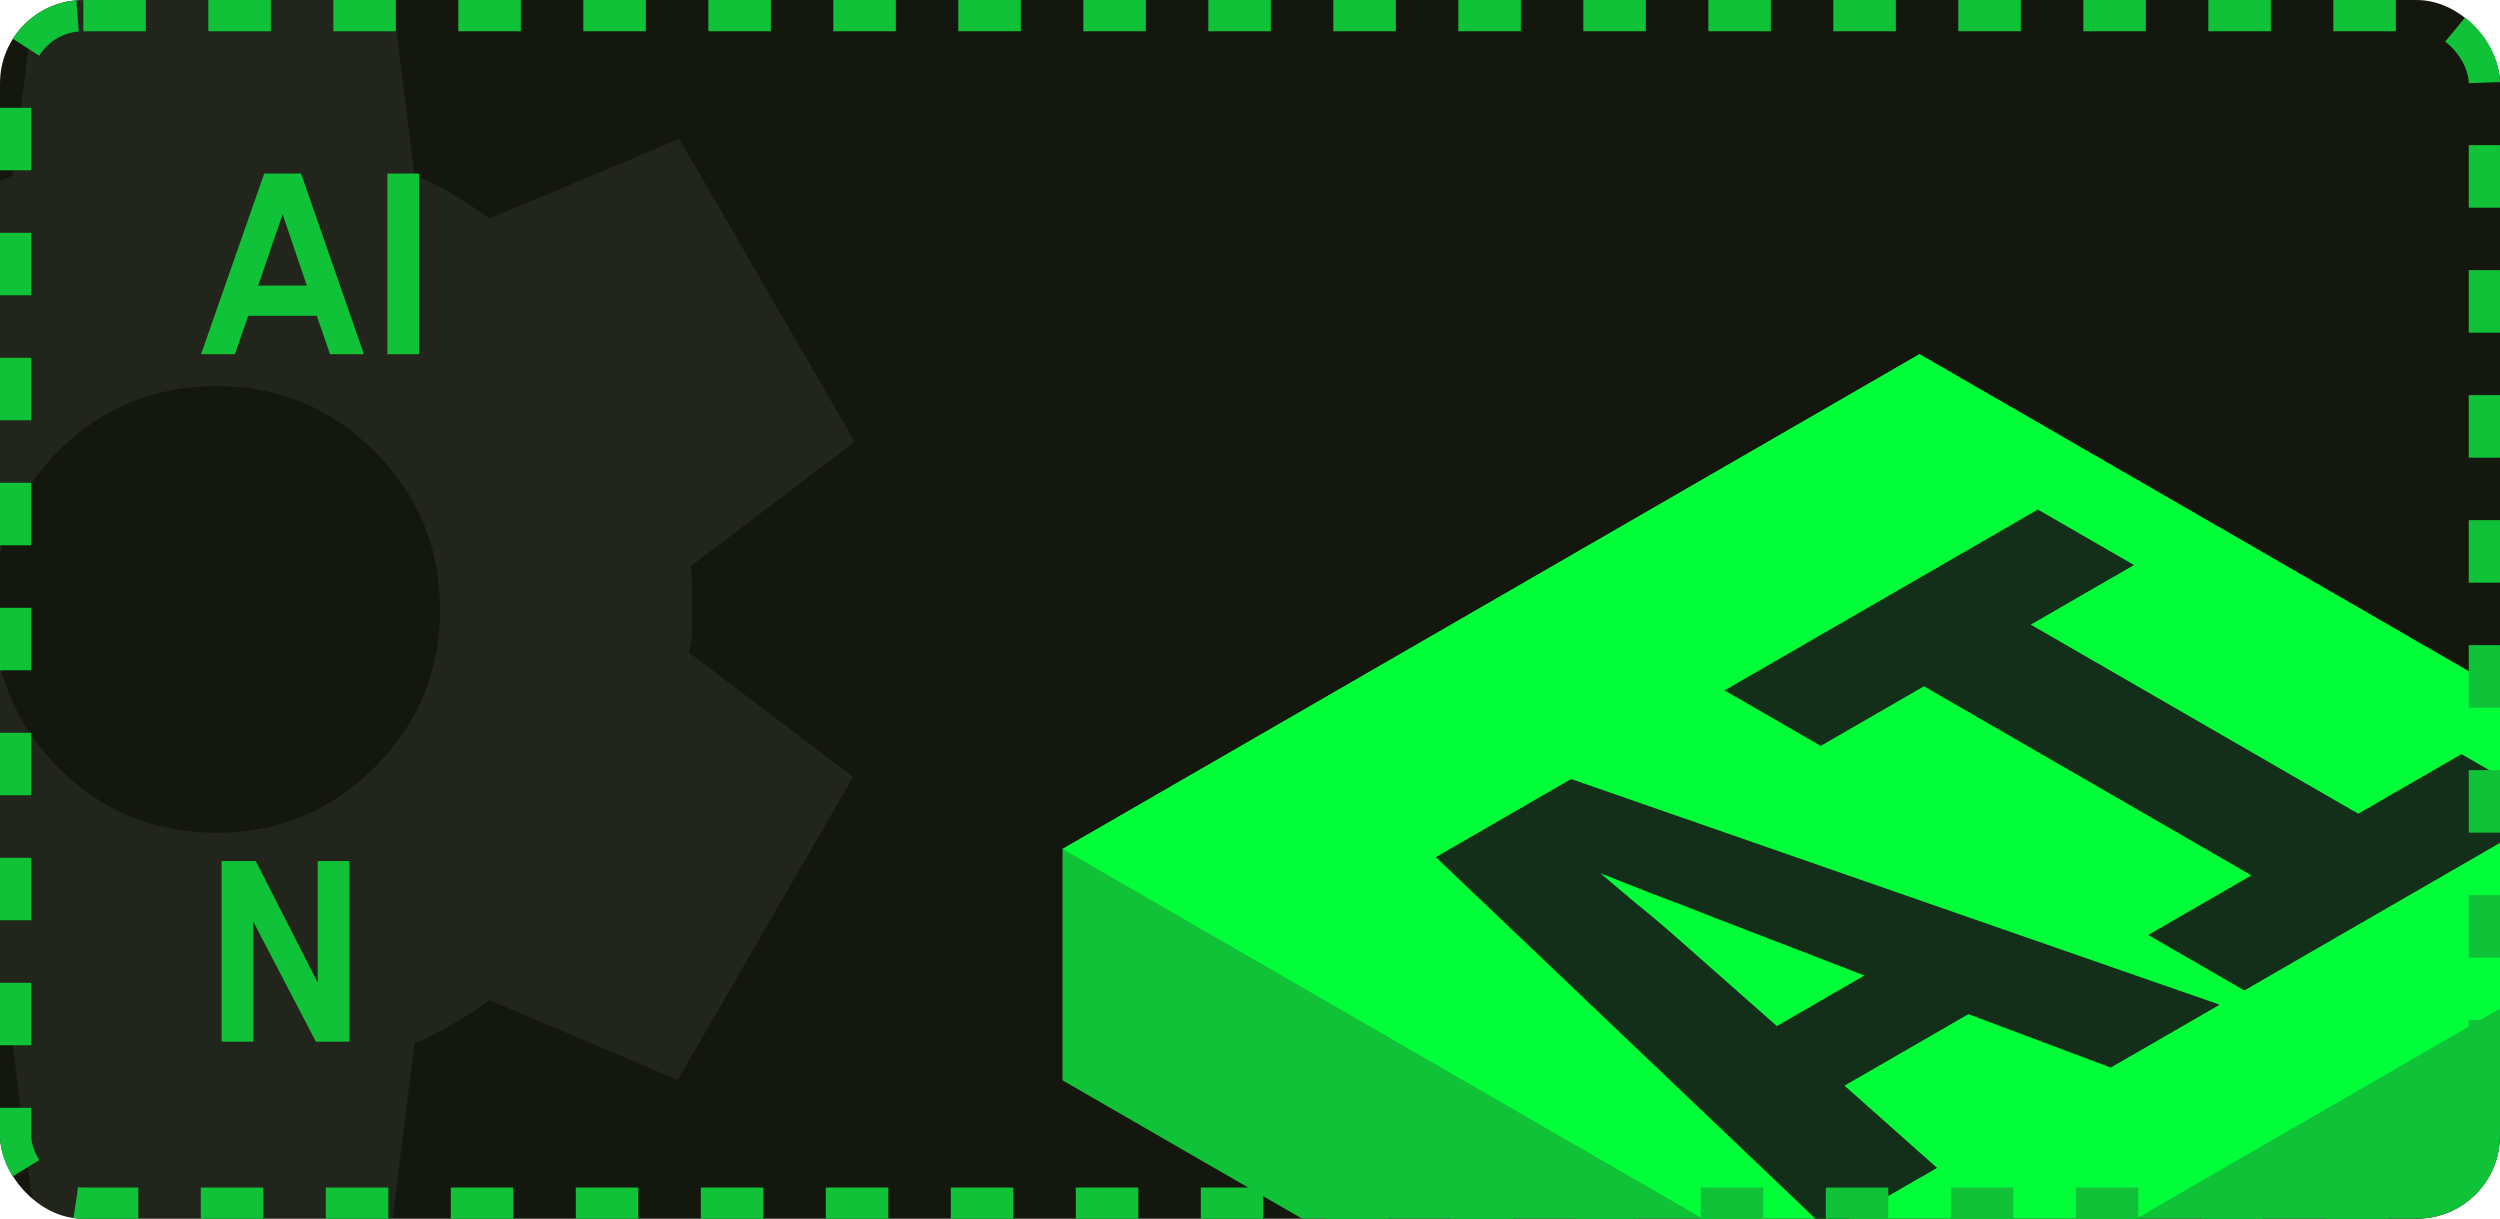 <svg width="240" height="117" viewBox="0 0 240 117" fill="none" xmlns="http://www.w3.org/2000/svg">
<g clip-path="url(#clip0_2007_1290)">
<rect y="0.002" width="240" height="117" rx="8" fill="#14170E"/>
<path opacity="0.5" d="M3.656 119.752L1.206 100.152C-0.121 99.641 -1.37 99.029 -2.542 98.314C-3.714 97.6 -4.864 96.834 -5.991 96.018L-24.212 103.674L-41.056 74.58L-25.284 62.636C-25.386 61.922 -25.437 61.234 -25.437 60.572V56.438C-25.437 55.772 -25.386 55.082 -25.284 54.368L-41.056 42.424L-24.212 13.33L-5.991 20.986C-4.868 20.17 -3.694 19.404 -2.469 18.689C-1.244 17.975 -0.019 17.362 1.206 16.852L3.656 -2.748H37.344L39.794 16.852C41.121 17.362 42.373 17.975 43.548 18.689C44.724 19.404 45.872 20.17 46.991 20.986L65.213 13.33L82.056 42.424L66.284 54.368C66.387 55.082 66.438 55.772 66.438 56.438V60.566C66.438 61.232 66.335 61.922 66.131 62.636L81.903 74.58L65.059 103.674L46.991 96.018C45.868 96.834 44.694 97.6 43.469 98.314C42.244 99.029 41.019 99.641 39.794 100.152L37.344 119.752H3.656ZM20.806 79.939C26.727 79.939 31.78 77.847 35.966 73.661C40.151 69.476 42.244 64.423 42.244 58.502C42.244 52.581 40.151 47.528 35.966 43.343C31.78 39.157 26.727 37.065 20.806 37.065C14.783 37.065 9.704 39.157 5.567 43.343C1.431 47.528 -0.635 52.581 -0.631 58.502C-0.631 64.423 1.437 69.476 5.573 73.661C9.71 77.847 14.787 79.939 20.806 79.939Z" fill="white" fill-opacity="0.12"/>
<path d="M34.935 34.002H31.687L30.411 30.319H23.828L22.552 34.002H19.304L25.365 16.66H28.903L34.935 34.002ZM29.454 27.419L27.134 20.575L24.785 27.419H29.454ZM40.237 34.002H37.192V16.66H40.237V34.002Z" fill="#10C237"/>
<path d="M33.543 100.002H30.324L24.321 88.489V100.002H21.276V82.66H24.553L30.498 94.318V82.66H33.543V100.002Z" fill="#10C237"/>
<g filter="url(#filter0_d_2007_1290)">
<path fill-rule="evenodd" clip-rule="evenodd" d="M266.539 81.501L184.27 34.002L102 81.501V103.71L184.27 151.208L266.539 103.71V81.501Z" fill="#10C237"/>
<path fill-rule="evenodd" clip-rule="evenodd" d="M266.54 81.5L184.271 128.998L102.001 81.5L184.271 34.002L266.54 81.5Z" fill="#00FF38"/>
</g>
<path d="M175.499 118.153L137.839 82.284L150.825 74.786L213.09 96.45L202.632 102.487L188.963 97.358L177.071 104.224L185.956 112.116L175.499 118.153ZM170.578 98.502L178.984 93.648L164.563 88.084C162.513 87.269 160.462 86.48 158.412 85.717C156.361 84.901 154.767 84.27 153.627 83.823C154.402 84.48 155.473 85.388 156.84 86.545C158.252 87.677 159.642 88.847 161.009 90.057L170.578 98.502ZM215.455 95.084L206.228 89.757L216.138 84.035L184.699 65.884L174.788 71.605L165.561 66.278L195.634 48.916L204.861 54.243L194.951 59.965L226.391 78.116L236.301 72.395L245.528 77.722L215.455 95.084Z" fill="#132E19"/>
</g>
<rect x="1.5" y="1.502" width="237" height="114" rx="6.5" stroke="#10C237" stroke-width="3" stroke-dasharray="6 6"/>
<defs>
<filter id="filter0_d_2007_1290" x="84.608" y="16.61" width="199.324" height="151.99" filterUnits="userSpaceOnUse" color-interpolation-filters="sRGB">
<feFlood flood-opacity="0" result="BackgroundImageFix"/>
<feColorMatrix in="SourceAlpha" type="matrix" values="0 0 0 0 0 0 0 0 0 0 0 0 0 0 0 0 0 0 127 0" result="hardAlpha"/>
<feOffset/>
<feGaussianBlur stdDeviation="8.696"/>
<feComposite in2="hardAlpha" operator="out"/>
<feColorMatrix type="matrix" values="0 0 0 0 0.042 0 0 0 0 1 0 0 0 0 0.253 0 0 0 0.41 0"/>
<feBlend mode="normal" in2="BackgroundImageFix" result="effect1_dropShadow_2007_1290"/>
<feBlend mode="normal" in="SourceGraphic" in2="effect1_dropShadow_2007_1290" result="shape"/>
</filter>
<clipPath id="clip0_2007_1290">
<rect y="0.002" width="240" height="117" rx="8" fill="white"/>
</clipPath>
</defs>
</svg>
